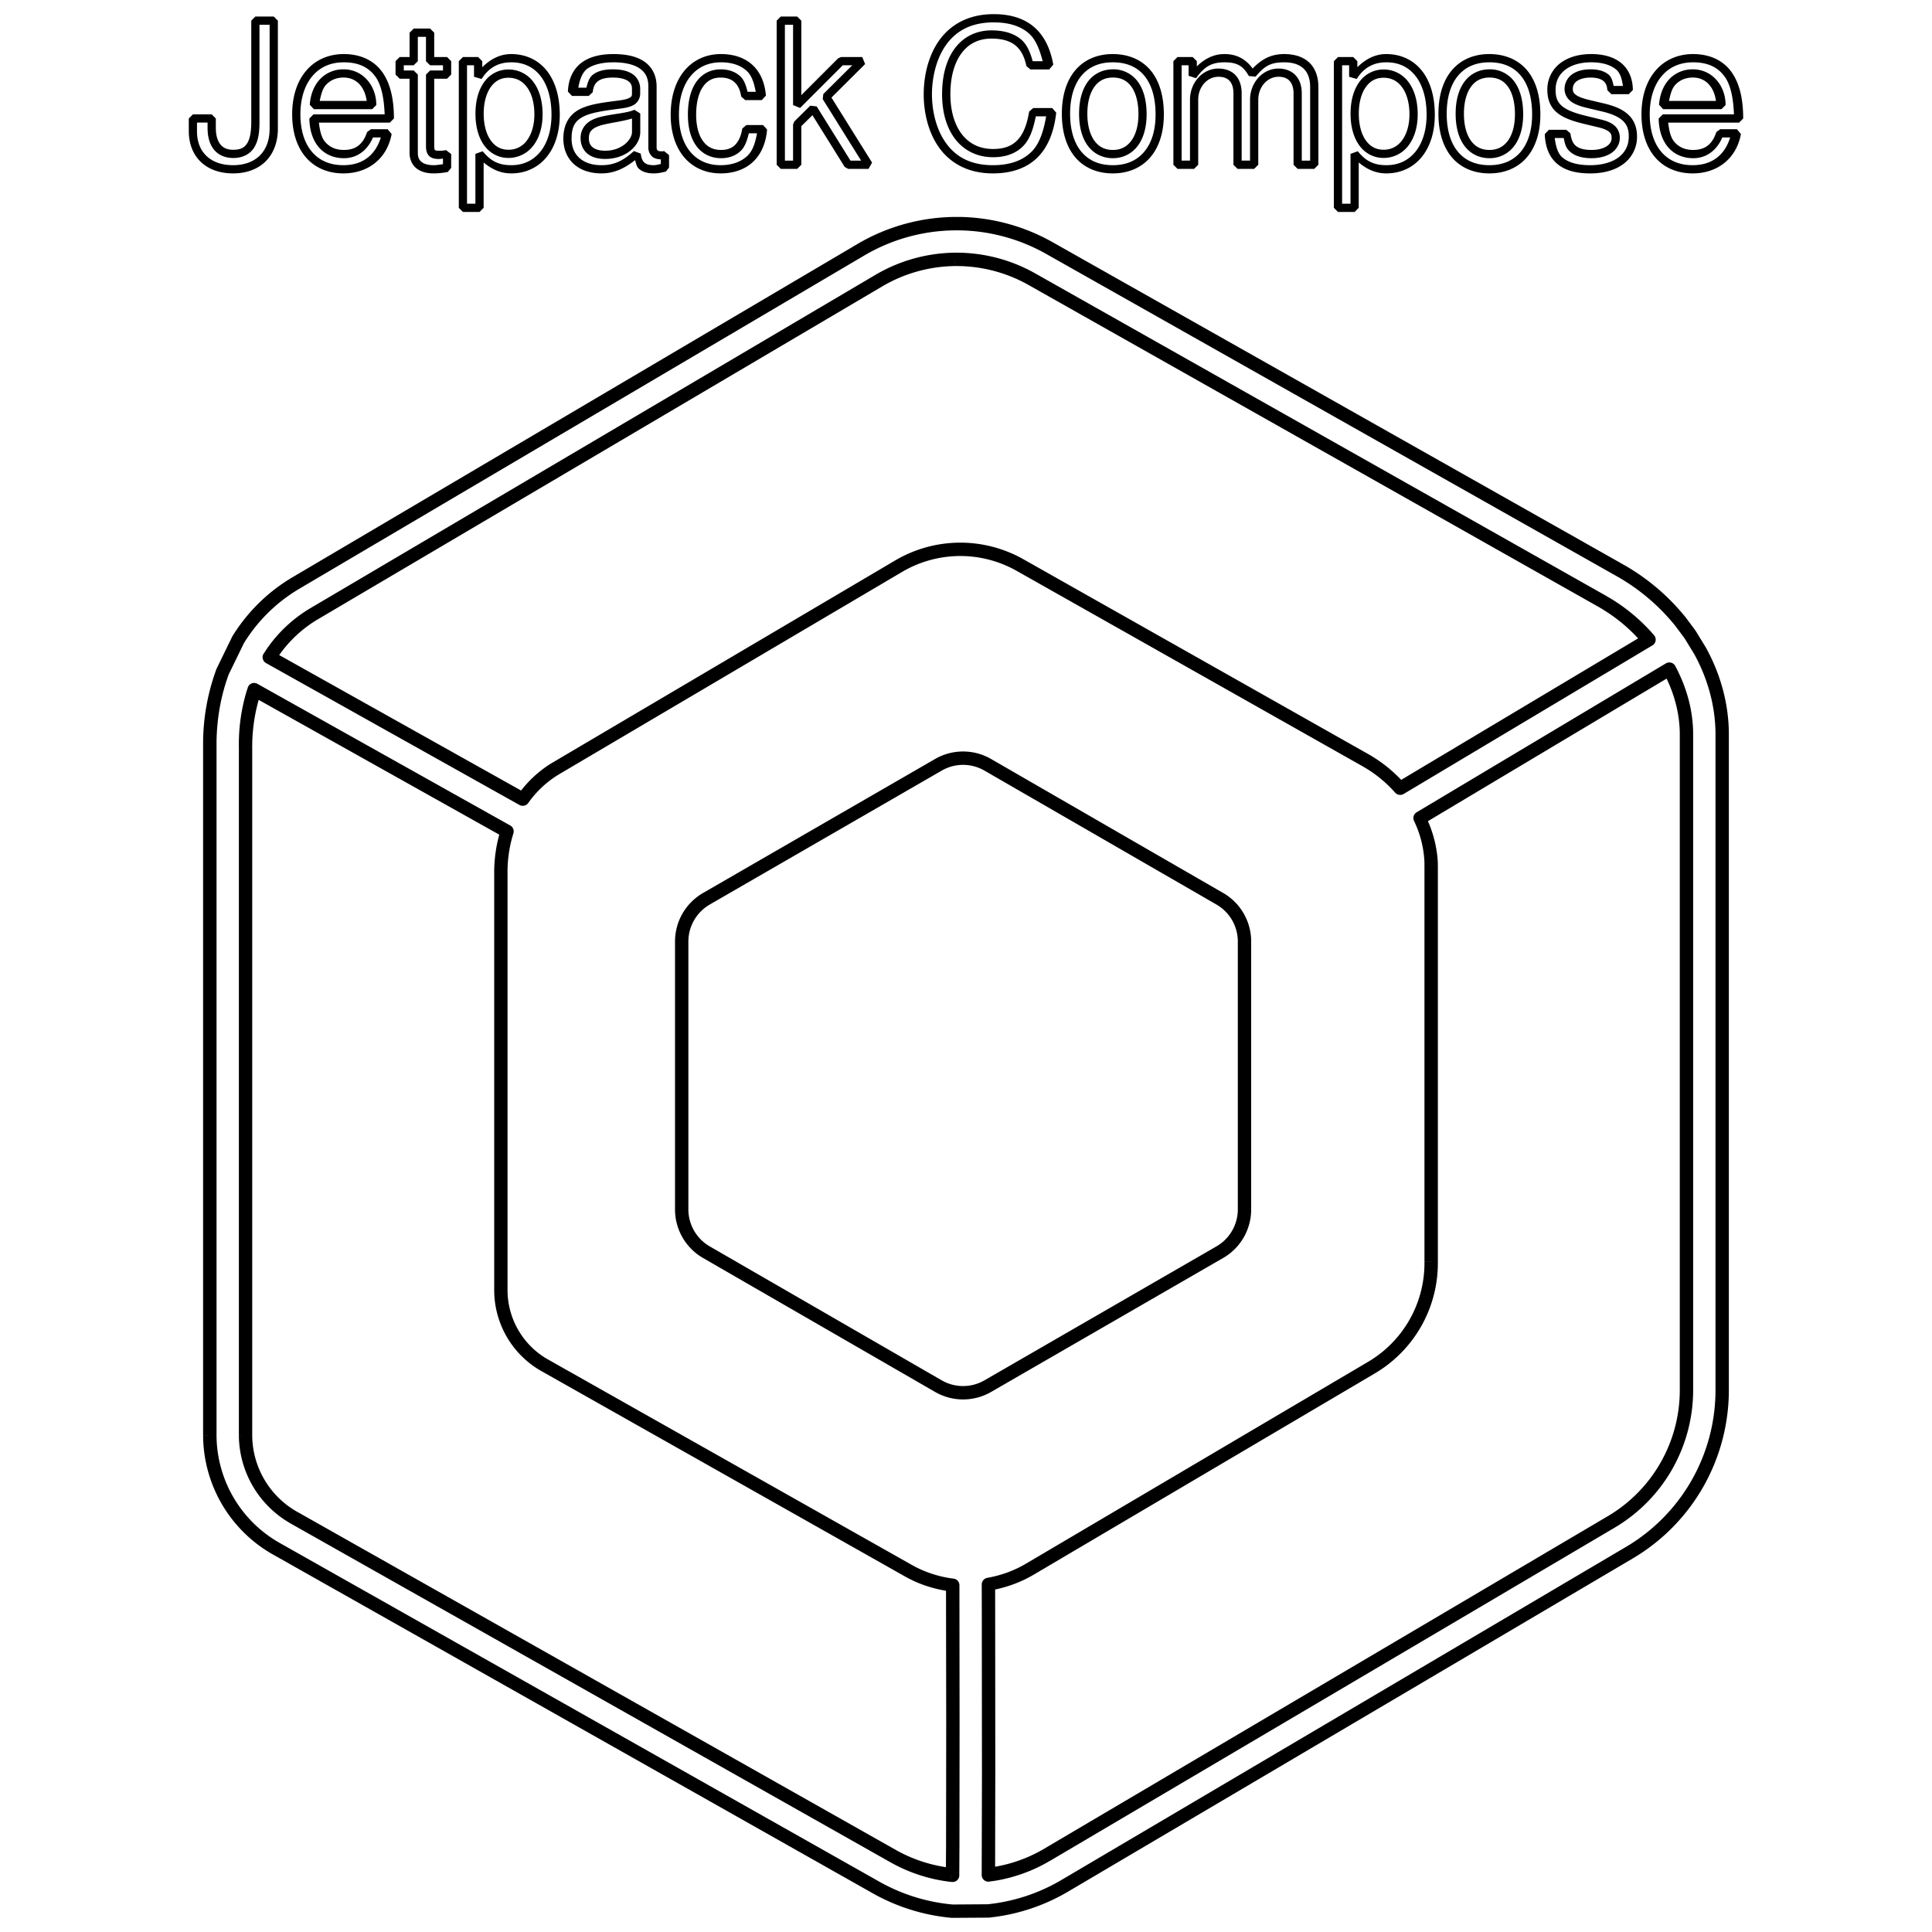 <svg xmlns="http://www.w3.org/2000/svg" xml:space="preserve" viewBox="0 0 128 128"><path d="M65.833.937c-1.818 0-3.022.824-3.718 1.899s-.917 2.382-.917 3.418c0 1.015.22 2.302.907 3.361s1.874 1.873 3.676 1.873c1.214 0 2.207-.335 2.92-1.021.713-.687 1.129-1.7 1.277-3.004l-.27-.305h-1.254l-.27.231c-.14.873-.393 1.492-.768 1.886s-.875.596-1.621.596c-.877 0-1.56-.339-2.052-.955-.486-.618-.778-1.53-.778-2.676 0-1.181.28-2.11.752-2.732.47-.62 1.124-.95 1.972-.95.731 0 1.238.163 1.594.458.36.295.589.738.72 1.364l.266.222h1.244l.27-.322c-.197-1.092-.622-1.938-1.291-2.505-.67-.567-1.565-.838-2.657-.838zm-13.016.157-1.086.001-.274.273v9.548l.273.272h1.087l.273-.273V8.358l.736-.726 2.137 3.427.233.131h1.347l.233-.418-2.69-4.308 2.23-2.22-.19-.464h-1.403l-.194.083-2.44 2.441V1.37l-.272-.273zm-35.897.001-.273.273v6.718c0 .582-.074 1.066-.248 1.369-.175.302-.42.467-.946.467-.398 0-.658-.12-.847-.348s-.307-.594-.307-1.109V7.85l-.273-.273h-1.244l-.274.273v.84c0 .833.282 1.546.8 2.04s1.26.758 2.134.758c.888 0 1.637-.28 2.16-.8.524-.524.808-1.275.808-2.156V1.367l-.273-.272zm48.914.388c1.003 0 1.753.24 2.305.707.472.4.739 1.08.94 1.866h-.661c-.16-.584-.375-1.119-.79-1.46-.478-.393-1.127-.584-1.941-.584-.998 0-1.841.421-2.408 1.166s-.863 1.795-.863 3.062c0 1.237.313 2.275.9 3.014s1.453 1.162 2.478 1.162c.848 0 1.534-.253 2.019-.764.432-.456.655-1.149.812-1.946h.684c-.171 1.014-.46 1.86-.989 2.368-.597.574-1.424.87-2.54.87-1.643 0-2.61-.691-3.215-1.627-.606-.932-.821-2.128-.821-3.063 0-.955.217-2.174.83-3.123.615-.948 1.598-1.648 3.26-1.648zm-48.643.158h.672v6.89c0 .769-.236 1.357-.644 1.769-.411.405-1.005.644-1.78.644-.763 0-1.356-.227-1.757-.61-.403-.382-.631-.933-.631-1.644v-.568h.701v.343c0 .6.136 1.1.431 1.457.297.36.75.546 1.27.546.665 0 1.154-.288 1.414-.738.262-.45.324-1.02.324-1.644zm34.81 0h.542v5.32l.465.191 2.827-2.826h.628L54.547 6.23l-.04.336 2.543 4.076h-.704l-2.238-3.591-.426-.05-1.058 1.048-.081.196v2.397h-.541zm-24.593.251v.002l-.273.273v1.612h-.657l-.272.273v.89l.272.272h.656v4.915c0 .409.153.773.442 1.013.29.238.688.346 1.157.346a5 5 0 0 0 .936-.096l.223-.27v-.915l-.341-.262a2 2 0 0 1-.451.044c-.21 0-.276-.035-.285-.045-.011-.011-.047-.082-.047-.3v-4.43h.853l.271-.273v-.888l-.27-.273h-.854V2.165l-.273-.273zm.273.548h.541v1.613l.273.273h.853v.343h-.852l-.273.273v4.703c0 .266.028.502.201.68.175.177.414.208.676.208.091 0 .163-.02.248-.025v.371c-.223.03-.437.065-.616.065-.384 0-.652-.089-.808-.22-.162-.132-.242-.31-.242-.595V4.941l-.274-.272h-.656v-.343h.656l.273-.273zm-4.91 1.142c-1.026 0-1.899.404-2.496 1.114-.598.707-.918 1.702-.918 2.879 0 1.174.311 2.154.903 2.843.59.69 1.46 1.07 2.488 1.07 1.674 0 2.904-1.007 3.199-2.607l-.267-.322h-1.1l-.258.187c-.275.825-.756 1.188-1.537 1.188-.567 0-.971-.202-1.263-.555-.24-.29-.336-.758-.393-1.255h4.697l.273-.274c0-1.278-.236-2.33-.783-3.089-.548-.754-1.419-1.179-2.543-1.179zm11.095 0c-.766 0-1.392.356-1.915.871v-.4l-.272-.273H30.67l-.273.273v9.716l.273.273h1.1l.272-.273v-3.006c.524.44 1.104.725 1.835.725.958 0 1.78-.398 2.342-1.088s.867-1.656.867-2.798c0-1.196-.294-2.196-.851-2.906s-1.387-1.114-2.37-1.114zm6.782 0c-.641 0-1.36.092-1.954.459-.595.367-1.033 1.031-1.068 2.03l.27.285H39l.27-.245c.04-.371.153-.585.35-.734s.512-.238.987-.238c.458 0 .792.087.986.217s.277.28.277.53v.287c0 .175-.019.215-.128.288-.108.074-.357.151-.773.201h-.002c-1 .131-1.87.23-2.542.564-.67.337-1.102.972-1.102 1.96 0 .684.249 1.278.699 1.686.447.403 1.082.616 1.827.616.816 0 1.517-.316 2.224-.88.068.201.103.434.25.567.25.225.59.313.983.313.246 0 .453-.033.815-.124l.205-.267v-.824l-.332-.265c-.101.022-.11.018-.175.018-.143 0-.217-.033-.255-.067-.037-.035-.062-.082-.062-.196V5.728c0-.677-.268-1.25-.77-1.615-.501-.366-1.203-.53-2.084-.53zm7.112 0c-.996 0-1.85.408-2.43 1.12-.581.71-.895 1.712-.895 2.9 0 1.156.31 2.125.888 2.812s1.427 1.074 2.422 1.074c.873 0 1.62-.266 2.156-.775.534-.508.85-1.245.92-2.134l-.27-.295H49.45l-.27.23c-.085.512-.254.865-.48 1.086-.226.223-.515.334-.927.334-.528 0-.91-.196-1.194-.583-.284-.385-.457-.978-.457-1.75 0-.819.172-1.45.453-1.854.282-.407.655-.608 1.172-.608.406 0 .702.111.922.314s.374.51.434.942l.27.236h1.098l.272-.295c-.07-.87-.38-1.572-.905-2.047-.523-.474-1.242-.707-2.077-.707zm25.955 0c-1.027 0-1.891.38-2.475 1.074s-.889 1.681-.889 2.881.298 2.183.884 2.88c.584.694 1.454 1.071 2.494 1.071 1.028 0 1.892-.376 2.48-1.064.589-.687.899-1.665.899-2.837 0-1.23-.295-2.227-.882-2.928-.585-.701-1.457-1.077-2.51-1.077zm7.414 0c-.746 0-1.32.321-1.836.815v-.344l-.272-.273h-1.01l-.271.273v6.863l.273.272h1.1l.271-.273V6.608c0-.864.61-1.522 1.336-1.522.35 0 .583.097.741.27.158.171.258.44.258.831v4.73l.273.271h1.1l.272-.273V6.608c0-.864.612-1.522 1.34-1.522.34 0 .574.099.735.273.16.175.262.445.262.828v4.73l.273.271h1.1l.273-.273V5.767c0-.668-.197-1.23-.597-1.615-.4-.384-.977-.57-1.668-.57-.865 0-1.487.327-2.09.958-.44-.602-1.032-.958-1.863-.958zm10.713 0c-.766 0-1.391.356-1.914.871v-.4l-.273-.273h-1.01l-.273.273v9.716l.272.273h1.103l.272-.273v-3.006c.522.44 1.106.725 1.834.725.96 0 1.78-.398 2.342-1.088s.865-1.656.865-2.798c0-1.196-.29-2.196-.848-2.906s-1.388-1.114-2.37-1.114zm6.824 0c-1.028 0-1.893.38-2.478 1.074S95.3 6.337 95.3 7.537s.3 2.183.886 2.88c.585.694 1.451 1.071 2.492 1.071 1.028 0 1.891-.376 2.48-1.064s.895-1.665.895-2.837c0-1.23-.293-2.227-.879-2.928-.585-.701-1.457-1.077-2.508-1.077zm6.756 0c-.846 0-1.564.219-2.085.631a2.18 2.18 0 0 0-.822 1.738c0 .582.17 1.083.569 1.448.398.364.984.596 1.816.797l1.02.245c.358.087.582.197.698.3.115.104.156.198.156.392 0 .23-.098.404-.321.552-.218.148-.568.249-1.005.249-.622 0-.929-.146-1.108-.333s-.253-.454-.297-.767l-.272-.235h-1.152l-.273.282c.027.842.29 1.519.812 1.964.52.448 1.26.644 2.197.644.91 0 1.676-.221 2.229-.647a2.23 2.23 0 0 0 .873-1.8c0-.563-.172-1.048-.54-1.408-.367-.365-.9-.6-1.606-.769l-1.049-.25c-.426-.1-.712-.22-.865-.338s-.193-.207-.193-.379a.6.6 0 0 1 .277-.529c.19-.136.497-.23.901-.23.4 0 .67.087.836.218.164.133.258.313.269.615l.27.267h1.152l.273-.279c-.008-.734-.265-1.353-.75-1.764-.487-.413-1.174-.614-2.01-.614zm6.744 0c-1.026 0-1.899.404-2.496 1.114-.598.707-.918 1.702-.918 2.879 0 1.174.31 2.154.9 2.843s1.46 1.07 2.489 1.07c1.674 0 2.906-1.007 3.2-2.607l-.267-.322h-1.102l-.257.187c-.275.825-.757 1.188-1.537 1.188-.567 0-.971-.202-1.264-.555-.24-.29-.335-.758-.393-1.255h4.698l.272-.274c0-1.278-.234-2.33-.782-3.089-.548-.754-1.419-1.179-2.543-1.179zm-89.395.546c.995 0 1.655.333 2.102.952.404.556.57 1.452.611 2.496h-4.717l-.271.279c.013.747.211 1.4.603 1.874s.982.752 1.686.752c.897 0 1.563-.535 1.925-1.375h.522c-.351 1.134-1.165 1.838-2.486 1.838-.897 0-1.59-.314-2.074-.881-.488-.568-.77-1.41-.77-2.488 0-1.076.295-1.94.789-2.528.497-.59 1.194-.918 2.08-.918zm11.095 0c.838 0 1.48.318 1.941.906.46.584.731 1.46.731 2.568 0 1.045-.279 1.884-.743 2.453s-1.108.889-1.918.889c-.827 0-1.357-.261-1.896-.923l-.485.173v3.302h-.555v-9.17h.464v.761l.502.146c.469-.747 1.11-1.104 1.959-1.104zm6.782 0h.003c.807.002 1.394.163 1.761.429.366.267.543.629.543 1.171v4.034a.8.8 0 0 0 .24.6c.153.14.366.19.587.196v.307c-.17.036-.334.079-.475.079-.313 0-.497-.066-.616-.175-.12-.106-.204-.284-.24-.592l-.455-.169c-.742.677-1.345.936-2.147.936-.642 0-1.134-.18-1.464-.48-.33-.297-.516-.72-.516-1.279 0-.848.27-1.203.8-1.47.531-.266 1.365-.382 2.366-.513.448-.054.767-.124 1.015-.29a.88.88 0 0 0 .364-.739v-.287c0-.404-.19-.767-.517-.984-.328-.218-.764-.308-1.29-.308-.545 0-.985.096-1.316.347-.259.197-.356.533-.441.87h-.537c.106-.594.292-1.076.668-1.307.456-.282 1.08-.375 1.667-.375zm7.112 0c.735 0 1.305.199 1.71.568.337.302.492.818.601 1.388h-.543c-.099-.4-.219-.786-.49-1.034-.33-.305-.78-.456-1.292-.456-.673 0-1.251.306-1.621.84-.371.535-.55 1.273-.55 2.168 0 .851.185 1.563.564 2.073.377.513.958.806 1.635.806.518 0 .973-.164 1.308-.492.279-.273.42-.699.532-1.16h.539c-.106.604-.276 1.153-.63 1.49-.423.4-1.013.625-1.777.625-.862 0-1.53-.315-2.008-.881-.475-.568-.757-1.403-.757-2.461 0-1.091.288-1.965.77-2.555.484-.591 1.157-.918 2.009-.918zm25.955 0c.926 0 1.614.307 2.092.88.48.573.753 1.438.753 2.58 0 1.078-.28 1.916-.764 2.48-.481.565-1.169.876-2.067.876-.911 0-1.595-.31-2.075-.88-.48-.568-.757-1.42-.757-2.527s.28-1.96.76-2.53c.48-.567 1.16-.878 2.058-.878zm7.414 0c.827 0 1.236.236 1.607.907l.45.044c.613-.74 1.034-.95 1.896-.95.594 0 1.01.154 1.288.42.273.263.431.654.431 1.218v4.875h-.555V6.186c0-.482-.131-.896-.406-1.192-.273-.297-.68-.452-1.136-.452-1.055 0-1.885.94-1.885 2.067v4.032h-.556V6.186c0-.486-.127-.902-.401-1.199-.273-.297-.68-.445-1.142-.445-1.053 0-1.88.94-1.88 2.067v4.032h-.555V4.326h.463v.696l.495.16c.558-.783 1.036-1.053 1.886-1.053zm10.713 0c.838 0 1.479.318 1.94.906.46.584.734 1.46.734 2.568 0 1.045-.278 1.884-.742 2.453s-1.108.889-1.921.889c-.824 0-1.357-.261-1.896-.923l-.482.173v3.302h-.557v-9.17h.465v.761l.502.146c.47-.747 1.11-1.104 1.957-1.104zm6.824 0c.926 0 1.609.307 2.088.88.478.573.753 1.438.753 2.58 0 1.078-.284 1.916-.764 2.48-.485.565-1.168.876-2.065.876-.911 0-1.598-.31-2.077-.88-.48-.568-.753-1.42-.753-2.527s.278-1.96.758-2.53c.48-.567 1.162-.878 2.06-.878zm6.756 0c.748 0 1.298.18 1.656.484.284.242.38.645.445 1.08h-.615c-.066-.29-.127-.584-.347-.76-.297-.239-.7-.339-1.179-.339-.486 0-.908.105-1.222.329a1.2 1.2 0 0 0-.504.976c0 .313.15.611.408.811s.607.328 1.07.437l1.05.25c.654.158 1.09.368 1.353.623.262.26.373.563.373 1.022 0 .585-.23 1.037-.658 1.369-.43.33-1.078.534-1.897.534-.859 0-1.457-.185-1.843-.513-.317-.273-.432-.748-.508-1.286h.596c.06.288.11.59.345.834.303.314.79.502 1.503.502.52 0 .969-.116 1.31-.344.338-.23.56-.593.56-1.004a1.06 1.06 0 0 0-.336-.797c-.225-.204-.53-.326-.933-.422l-1.021-.25c-.793-.192-1.294-.412-1.576-.67s-.39-.553-.39-1.043c0-.561.216-.993.613-1.31s.995-.513 1.747-.513zm6.744 0h.002c.996.002 1.648.334 2.098.952.404.556.573 1.452.613 2.496h-4.714l-.274.279c.014.747.214 1.4.605 1.874s.98.752 1.683.752c.897 0 1.566-.535 1.929-1.375h.521c-.352 1.134-1.168 1.838-2.488 1.838-.897 0-1.586-.314-2.074-.881-.484-.568-.768-1.41-.768-2.488 0-1.076.291-1.94.787-2.528.497-.59 1.195-.917 2.08-.918zm-38.437.464v.002c-.685 0-1.276.302-1.661.826-.384.524-.576 1.25-.576 2.117 0 .874.192 1.596.578 2.119s.975.825 1.66.825c.679 0 1.266-.305 1.652-.823s.584-1.234.584-2.085c0-.888-.19-1.622-.574-2.152a2.01 2.01 0 0 0-1.663-.83zm24.948 0v.002c-.683 0-1.276.302-1.659.826-.386.524-.578 1.25-.578 2.117 0 .874.192 1.596.578 2.119.384.524.977.825 1.66.825a2.02 2.02 0 0 0 1.652-.823c.387-.518.584-1.234.584-2.085 0-.888-.19-1.622-.573-2.152a2.01 2.01 0 0 0-1.663-.83zm-75.917.002a2.1 2.1 0 0 0-1.56.655c-.393.416-.628 1.004-.677 1.69l.27.295h3.865l.273-.273c0-1.298-.895-2.368-2.172-2.368zm89.392 0a2.1 2.1 0 0 0-1.56.655c-.39.416-.626 1.004-.676 1.69l.271.295h3.866l.272-.273c0-1.298-.9-2.368-2.172-2.368zm-78.47.01a1.95 1.95 0 0 0-1.607.837c-.378.524-.574 1.244-.574 2.094 0 .848.196 1.57.574 2.093s.95.836 1.607.836a2.06 2.06 0 0 0 1.662-.831c.393-.52.604-1.233.604-2.058 0-.863-.203-1.595-.595-2.125a2.04 2.04 0 0 0-1.67-.846zm57.979 0a1.95 1.95 0 0 0-1.608.837c-.377.524-.575 1.244-.575 2.094 0 .848.198 1.57.575 2.093s.95.836 1.608.836a2.05 2.05 0 0 0 1.66-.831c.394-.52.605-1.233.605-2.058 0-.863-.207-1.595-.6-2.125a2.03 2.03 0 0 0-1.665-.846zm-68.899.533c.877 0 1.414.66 1.532 1.55h-3.11c.084-.417.186-.821.415-1.066.294-.312.681-.484 1.163-.484zm50.97 0c.54 0 .933.203 1.224.603s.469 1.024.469 1.833c0 .764-.184 1.365-.48 1.759-.294.395-.689.602-1.214.602-.535 0-.927-.206-1.218-.602-.292-.398-.473-1.007-.473-1.797 0-.783.18-1.393.474-1.793.293-.398.685-.605 1.217-.605zm24.947 0zc.542 0 .936.204 1.225.603.291.402.465 1.024.465 1.833 0 .764-.18 1.365-.473 1.759-.294.395-.69.602-1.217.602-.534 0-.927-.206-1.218-.602-.292-.398-.472-1.007-.472-1.797 0-.783.18-1.393.472-1.793.293-.398.687-.604 1.217-.605zm13.476 0h.002c.876 0 1.411.66 1.53 1.55h-3.11c.084-.417.186-.821.416-1.066.291-.312.68-.484 1.162-.484zm-78.473.014c.522 0 .93.215 1.231.624.303.408.491 1.025.491 1.8 0 .73-.192 1.329-.495 1.73a1.47 1.47 0 0 1-1.227.615c-.494 0-.873-.209-1.163-.611s-.473-1.01-.473-1.774.183-1.37.473-1.773c.29-.404.669-.611 1.163-.611zm57.979 0c.522 0 .924.215 1.227.624s.492 1.025.492 1.8c0 .73-.191 1.329-.495 1.73s-.709.615-1.222.615c-.495 0-.88-.209-1.168-.611-.292-.404-.47-1.01-.47-1.774s.177-1.37.47-1.773c.287-.404.673-.611 1.167-.611zM42.03 7.273c-.47.215-1.314.262-2.063.428-.375.083-.734.197-1.021.424a1.29 1.29 0 0 0-.48 1.035c0 .413.16.782.455 1.022s.698.349 1.168.349c1.415 0 2.33-.912 2.33-1.777V7.521zm-.158.581v.898c0 .444-.607 1.233-1.783 1.233-.382 0-.655-.09-.824-.227-.167-.136-.25-.316-.25-.598 0-.306.09-.466.267-.608.177-.14.462-.243.799-.317.554-.123 1.21-.208 1.79-.382zm21.381 6.519a12.93 12.93 0 0 0-6.456 1.8L19.389 38.238a11.6 11.6 0 0 0-3.991 3.916l-.02.037-1.039 2.132h.003l-.018.04h.002a14.3 14.3 0 0 0-.87 4.774v45.99h.382l-.087.003h-.294v.004a9.11 9.11 0 0 0 4.638 7.863v-.002L57.83 125.44a13 13 0 0 0 5.206 1.621l.038-.44.002.009-.041.431.044.002 2.39-.015h.002l.04-.002v.002a12.9 12.9 0 0 0 5.256-1.726l37.411-22.073a12.95 12.95 0 0 0 4.689-4.781h.002v-.002a13 13 0 0 0 1.672-6.486V48.56c-.02-1.968-.552-3.897-1.52-5.656h-.002l-.396.218.04-.023.356-.197-.01-.016h0l-.654-1.07-.015-.021h.002l-.066-.095h-.003l-.008-.011-.6-.806h-.001l-.35.265.038-.032.312-.233-.01-.01-.002-.003a14.4 14.4 0 0 0-4.096-3.465l-37.82-21.36a12.94 12.94 0 0 0-6.147-1.673zm.004.889h.328c2.005.035 3.97.57 5.719 1.556L107.12 38.18a13.5 13.5 0 0 1 3.846 3.252l.583.777.067.095.64 1.046c.894 1.637 1.382 3.416 1.4 5.22v43.42a12.07 12.07 0 0 1-1.558 6.041 12.06 12.06 0 0 1-4.368 4.453l-37.411 22.072h-.001a12 12 0 0 1-4.887 1.606l-2.314.016h-.002a12.1 12.1 0 0 1-4.848-1.508L18.53 102.224a8.23 8.23 0 0 1-4.184-7.099V49.152c.022-1.574.295-3.088.81-4.478l1.008-2.069a10.7 10.7 0 0 1 3.674-3.603l37.41-22.067a12.04 12.04 0 0 1 6.007-1.673zm.017 1.479a10.6 10.6 0 0 0-5.273 1.468L20.59 40.278a9.2 9.2 0 0 0-2.952 2.768l-.004.007h.001l-.163.25h-.003a.444.444 0 0 0 .157.628l16.79 9.401a.45.45 0 0 0 .575-.123v-.002l.168-.23h.002a6.8 6.8 0 0 1 1.722-1.582l.005-.002.002-.002.207-.127 22.664-13.37a7.6 7.6 0 0 1 3.787-1.056 7.6 7.6 0 0 1 3.807.982l22.91 12.942a8.5 8.5 0 0 1 2.021 1.591l.002.003.15.165a.45.45 0 0 0 .557.082l16.482-9.844a.444.444 0 0 0 .108-.673l-.334.292.334-.294-.182-.205-.003-.004a12 12 0 0 0-2.729-2.246l-.006-.002-.268-.158-.005-.002v-.002L68.575 18.107a10.6 10.6 0 0 0-5.302-1.366zm.004.443h.003l.003.443a9.7 9.7 0 0 1 4.856 1.252l37.815 21.355.261.155v.002a11 11 0 0 1 2.314 1.903l-15.697 9.374a9.4 9.4 0 0 0-2.128-1.677l-22.91-12.944a8.5 8.5 0 0 0-4.253-1.095 8.5 8.5 0 0 0-4.23 1.177L36.648 50.5l.224.382-.054-.09-.173-.292-.005.004-.222.135-.007.003v.002a7.6 7.6 0 0 0-1.887 1.731L18.499 43.4a8.3 8.3 0 0 1 2.543-2.36l37.41-22.066a9.7 9.7 0 0 1 4.83-1.347zm47.44 26.722a.44.44 0 0 0-.348.045l-16.516 9.866a.444.444 0 0 0-.17.574l.033.068a7 7 0 0 1 .654 2.608l.003.253v26.287h.666l-.223.002h-.445v.005h.002a7.6 7.6 0 0 1-.98 3.806 7.6 7.6 0 0 1-2.755 2.805l-22.663 13.371a7.5 7.5 0 0 1-2.38.904v.002l-.186.033a.45.45 0 0 0-.368.437l.005 1.868v.002l.01 10.833-.017 6.36-.001.182a.444.444 0 0 0 .503.445v-.002l.353-.05v.001l.008-.001h.002a10.5 10.5 0 0 0 3.377-1.165l.009-.002v-.002h-.003l-.17-.295-.064-.12.237.415.27-.156v.002l.009-.004 37.408-22.073a10.6 10.6 0 0 0 3.83-3.905v-.003a10.6 10.6 0 0 0 1.367-5.31v-43.42c-.014-1.416-.371-2.82-1.024-4.134v-.007l-.344.178-.032.014.376-.193-.158-.301-.393.203v-.002l.393-.203a.44.44 0 0 0-.27-.22zm-.302 1.054zc.56 1.166.86 2.395.874 3.62v43.422a9.7 9.7 0 0 1-1.254 4.867 9.67 9.67 0 0 1-3.51 3.579l-37.41 22.072-.267.15a9.6 9.6 0 0 1-2.92 1.006l.011-6h-.439l.44-.003-.008-10.833-.003-1.532a8.4 8.4 0 0 0 2.5-.949l22.663-13.371a8.5 8.5 0 0 0 3.074-3.132 8.5 8.5 0 0 0 1.095-4.251v-26.31l-.382.01h-.063l.445-.012-.007-.26v-.008l-.334.016-.107.004.44-.022a7.9 7.9 0 0 0-.65-2.619zm-93.743.32a.44.44 0 0 0-.26.279h.004l-.087.265v.006l.371.11v.002H16.7l-.37-.112h-.002a12.2 12.2 0 0 0-.502 3.664v45.627l.294-.001-.294.003a6.77 6.77 0 0 0 .94 3.367 6.77 6.77 0 0 0 2.49 2.444l-.002.001 39.74 22.446a10.6 10.6 0 0 0 3.984 1.297h.009l.04-.432h.005l-.045.432.084.007a.443.443 0 0 0 .486-.436h-.003l.012-1.932v-.002l.008-8.096-.01-9.192a.444.444 0 0 0-.405-.443l-.036-.002a7.6 7.6 0 0 1-2.243-.658l-.257-.125v-.002l-.238-.131L36.31 90.07l-.158.277.157-.277a5.27 5.27 0 0 1-1.949-1.914 5.3 5.3 0 0 1-.735-2.642V57.876a8.6 8.6 0 0 1 .317-2.421l.074-.251a.45.45 0 0 0-.212-.516v.002l-16.752-9.386a.44.44 0 0 0-.378-.025zm.467 1.09h.002l15.936 8.928a9.5 9.5 0 0 0-.336 2.586v27.637a6.2 6.2 0 0 0 .855 3.087 6.16 6.16 0 0 0 2.277 2.234l.218-.387-.216.387L59.95 104.44l.005.002v.001l.246.135v-.002l.016.008.28.138.007.005a8.4 8.4 0 0 0 2.172.665l.013 8.827-.01 8.096-.01 1.39a9.7 9.7 0 0 1-3.24-1.098l-39.736-22.445-.17.3.167-.3a5.86 5.86 0 0 1-2.166-2.123 5.86 5.86 0 0 1-.814-2.925V49.485l-.443.006.443-.009a11.4 11.4 0 0 1 .428-3.112zm46.663 3.418a3.7 3.7 0 0 0-1.848.495l-15.377 8.88a3.71 3.71 0 0 0-1.856 3.212v17.756a3.71 3.71 0 0 0 1.856 3.213l15.377 8.877h0a3.71 3.71 0 0 0 3.706 0l15.377-8.877a3.71 3.71 0 0 0 1.855-3.213V62.375a3.71 3.71 0 0 0-1.855-3.215v.002l-15.38-8.879a3.7 3.7 0 0 0-1.854-.495zm.003.886a2.84 2.84 0 0 1 1.412.378l15.377 8.877.004.003a2.83 2.83 0 0 1 1.41 2.443v17.756a2.83 2.83 0 0 1-1.414 2.444l-15.377 8.878a2.83 2.83 0 0 1-2.823 0L47.02 82.575a2.83 2.83 0 0 1-1.413-2.445V62.374a2.83 2.83 0 0 1 1.413-2.442v-.003l15.376-8.877a2.84 2.84 0 0 1 1.41-.378zm-29.021 2.011.027.024-.032-.022zm59.339 1.585h.004v.002l-.006.001zm-31.06 50.754zh.003v.003h-.005z"/></svg>